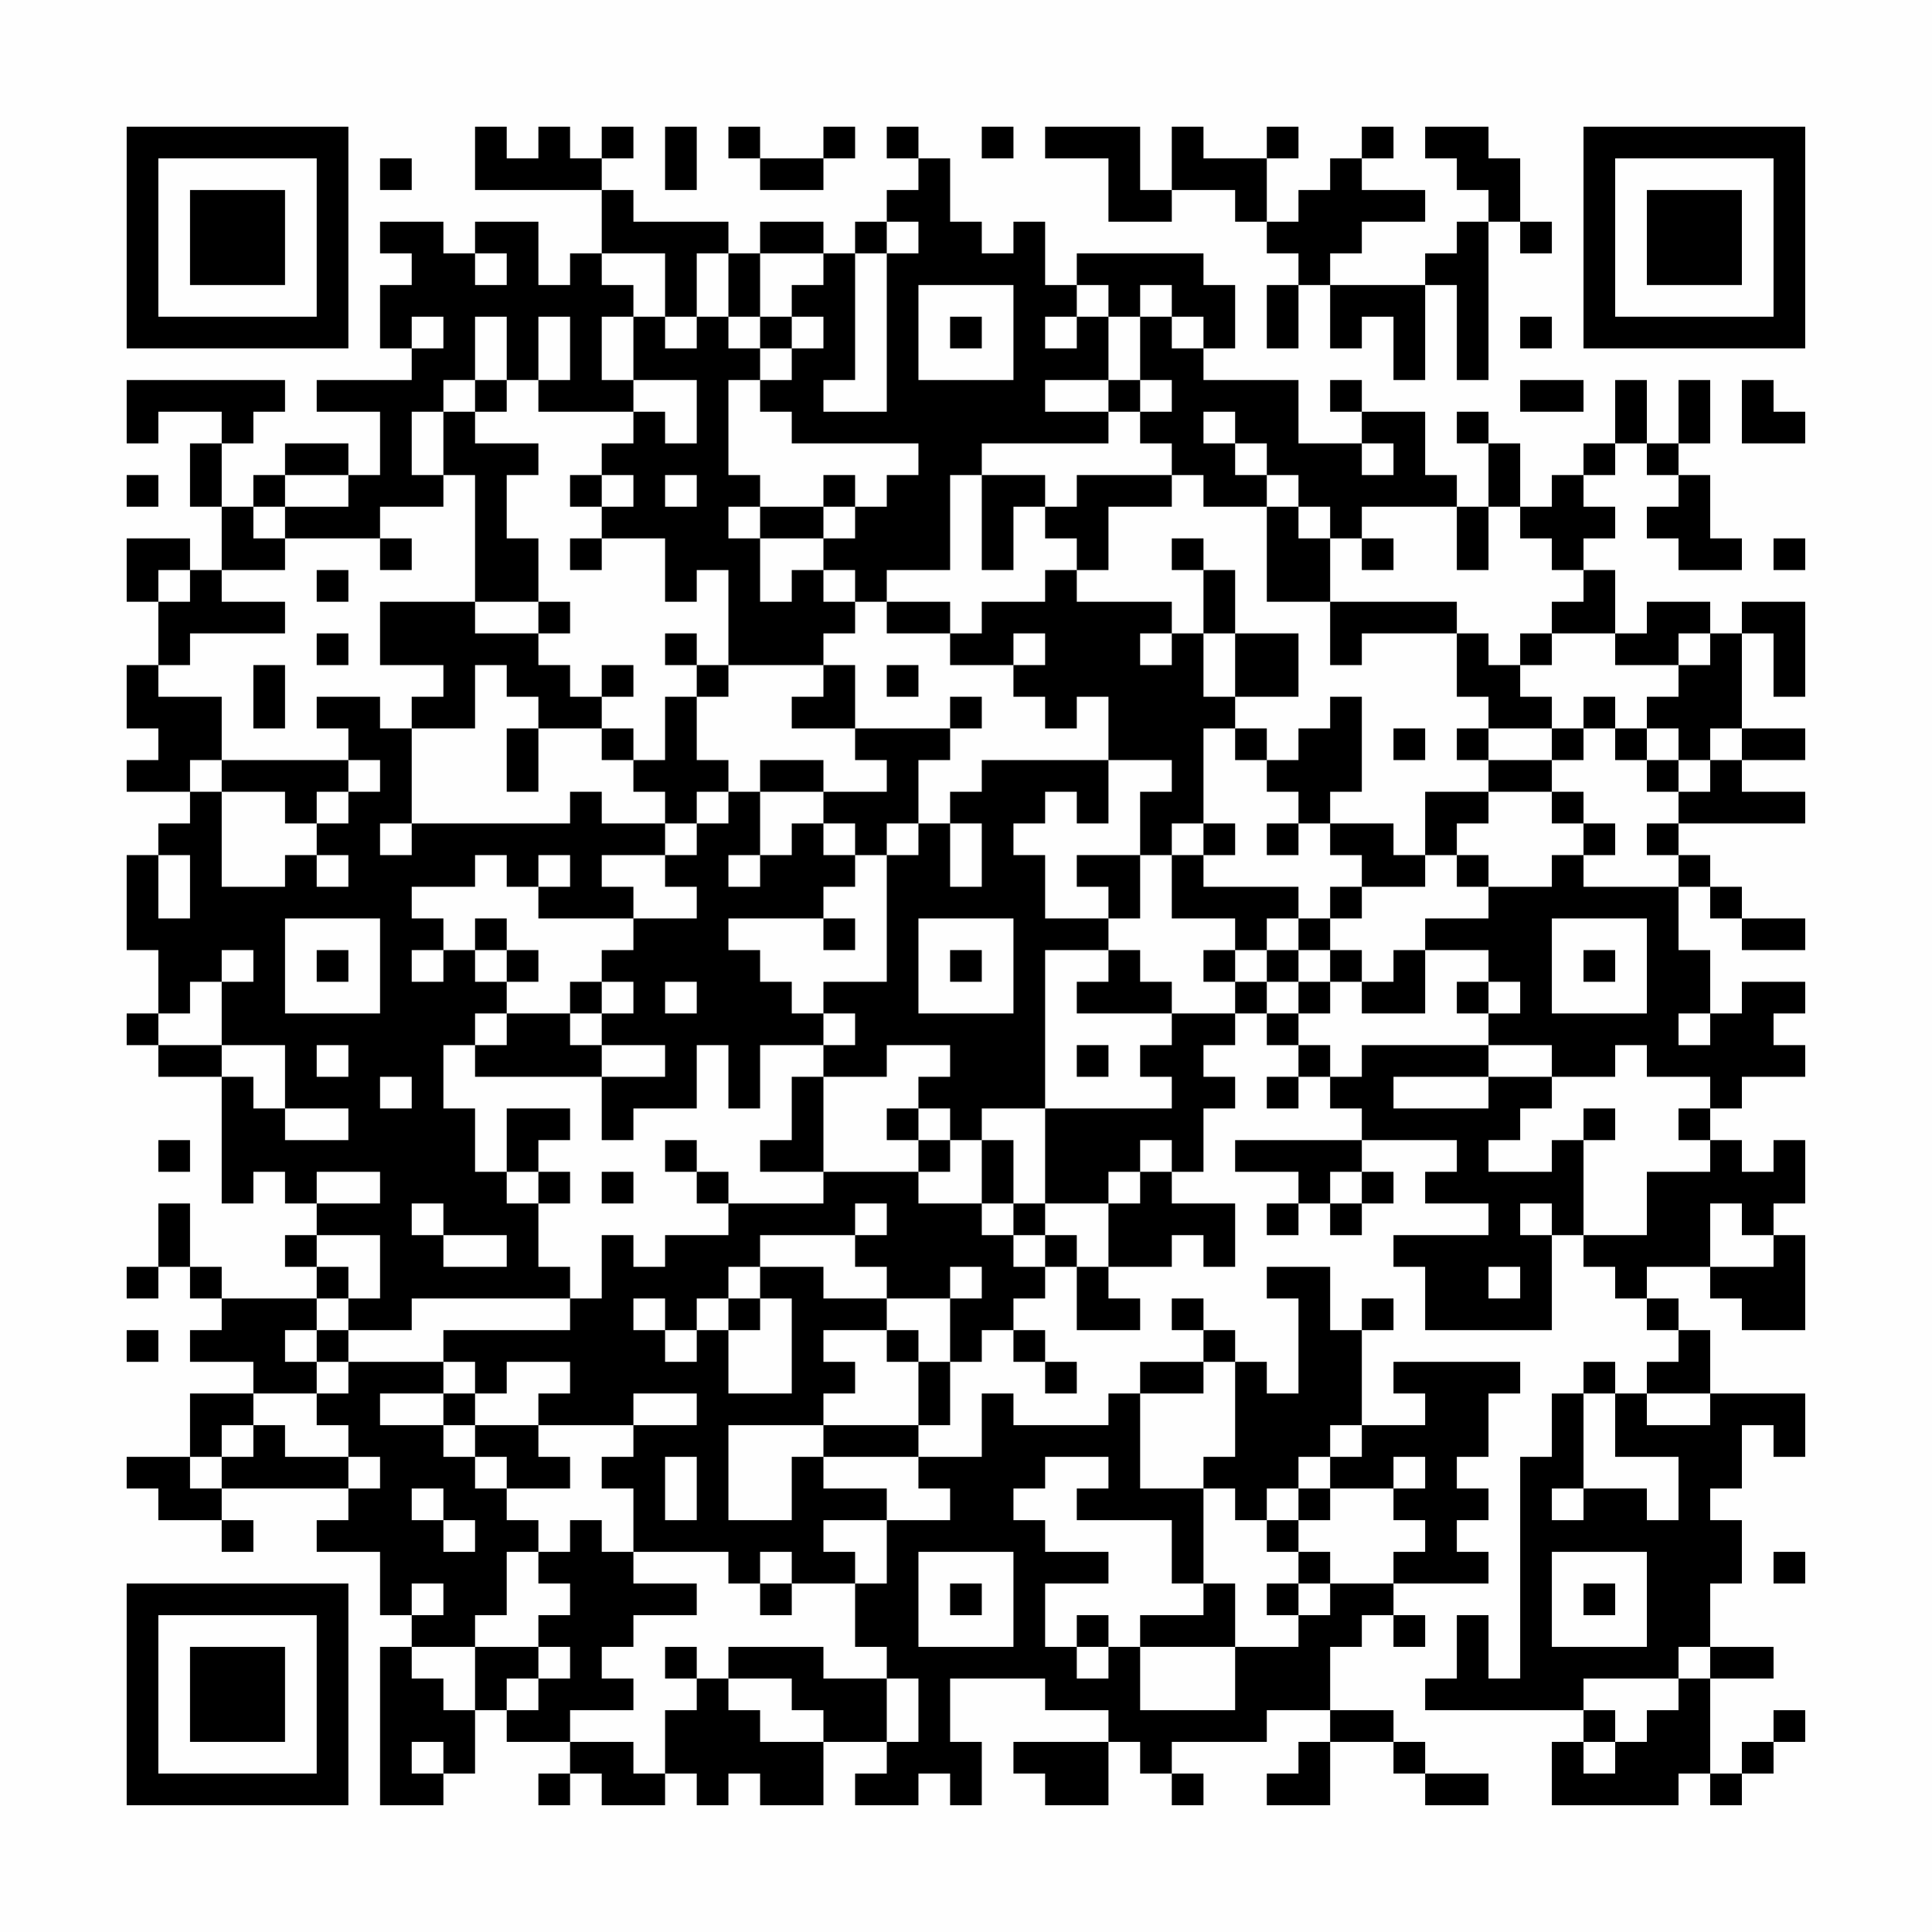 <?xml version="1.0" encoding="UTF-8"?>
<svg xmlns="http://www.w3.org/2000/svg" version="1.1" width="400" height="400" viewBox="0 0 400 400"><rect x="0" y="0" width="400" height="400" fill="#fefefe"/><g transform="scale(6.557)"><g transform="translate(4,4)"><path fill-rule="evenodd" d="M11 0L11 2L15 2L15 4L14 4L14 5L13 5L13 3L11 3L11 4L10 4L10 3L8 3L8 4L9 4L9 5L8 5L8 7L9 7L9 8L6 8L6 9L8 9L8 11L7 11L7 10L5 10L5 11L4 11L4 12L3 12L3 10L4 10L4 9L5 9L5 8L0 8L0 10L1 10L1 9L3 9L3 10L2 10L2 12L3 12L3 14L2 14L2 13L0 13L0 15L1 15L1 17L0 17L0 19L1 19L1 20L0 20L0 21L2 21L2 22L1 22L1 23L0 23L0 26L1 26L1 28L0 28L0 29L1 29L1 30L3 30L3 34L4 34L4 33L5 33L5 34L6 34L6 35L5 35L5 36L6 36L6 37L3 37L3 36L2 36L2 34L1 34L1 36L0 36L0 37L1 37L1 36L2 36L2 37L3 37L3 38L2 38L2 39L4 39L4 40L2 40L2 42L0 42L0 43L1 43L1 44L3 44L3 45L4 45L4 44L3 44L3 43L7 43L7 44L6 44L6 45L8 45L8 47L9 47L9 48L8 48L8 53L10 53L10 52L11 52L11 50L12 50L12 51L14 51L14 52L13 52L13 53L14 53L14 52L15 52L15 53L17 53L17 52L18 52L18 53L19 53L19 52L20 52L20 53L22 53L22 51L24 51L24 52L23 52L23 53L25 53L25 52L26 52L26 53L27 53L27 51L26 51L26 49L29 49L29 50L31 50L31 51L28 51L28 52L29 52L29 53L31 53L31 51L32 51L32 52L33 52L33 53L34 53L34 52L33 52L33 51L36 51L36 50L38 50L38 51L37 51L37 52L36 52L36 53L38 53L38 51L40 51L40 52L41 52L41 53L43 53L43 52L41 52L41 51L40 51L40 50L38 50L38 48L39 48L39 47L40 47L40 48L41 48L41 47L40 47L40 46L43 46L43 45L42 45L42 44L43 44L43 43L42 43L42 42L43 42L43 40L44 40L44 39L40 39L40 40L41 40L41 41L39 41L39 38L40 38L40 37L39 37L39 38L38 38L38 36L36 36L36 37L37 37L37 40L36 40L36 39L35 39L35 38L34 38L34 37L33 37L33 38L34 38L34 39L32 39L32 40L31 40L31 41L28 41L28 40L27 40L27 42L25 42L25 41L26 41L26 39L27 39L27 38L28 38L28 39L29 39L29 40L30 40L30 39L29 39L29 38L28 38L28 37L29 37L29 36L30 36L30 38L32 38L32 37L31 37L31 36L33 36L33 35L34 35L34 36L35 36L35 34L33 34L33 33L34 33L34 31L35 31L35 30L34 30L34 29L35 29L35 28L36 28L36 29L37 29L37 30L36 30L36 31L37 31L37 30L38 30L38 31L39 31L39 32L35 32L35 33L37 33L37 34L36 34L36 35L37 35L37 34L38 34L38 35L39 35L39 34L40 34L40 33L39 33L39 32L42 32L42 33L41 33L41 34L43 34L43 35L40 35L40 36L41 36L41 38L45 38L45 35L46 35L46 36L47 36L47 37L48 37L48 38L49 38L49 39L48 39L48 40L47 40L47 39L46 39L46 40L45 40L45 42L44 42L44 49L43 49L43 47L42 47L42 49L41 49L41 50L46 50L46 51L45 51L45 53L49 53L49 52L50 52L50 53L51 53L51 52L52 52L52 51L53 51L53 50L52 50L52 51L51 51L51 52L50 52L50 49L52 49L52 48L50 48L50 46L51 46L51 44L50 44L50 43L51 43L51 41L52 41L52 42L53 42L53 40L50 40L50 38L49 38L49 37L48 37L48 36L50 36L50 37L51 37L51 38L53 38L53 35L52 35L52 34L53 34L53 32L52 32L52 33L51 33L51 32L50 32L50 31L51 31L51 30L53 30L53 29L52 29L52 28L53 28L53 27L51 27L51 28L50 28L50 26L49 26L49 24L50 24L50 25L51 25L51 26L53 26L53 25L51 25L51 24L50 24L50 23L49 23L49 22L53 22L53 21L51 21L51 20L53 20L53 19L51 19L51 16L52 16L52 18L53 18L53 15L51 15L51 16L50 16L50 15L48 15L48 16L47 16L47 14L46 14L46 13L47 13L47 12L46 12L46 11L47 11L47 10L48 10L48 11L49 11L49 12L48 12L48 13L49 13L49 14L51 14L51 13L50 13L50 11L49 11L49 10L50 10L50 8L49 8L49 10L48 10L48 8L47 8L47 10L46 10L46 11L45 11L45 12L44 12L44 10L43 10L43 9L42 9L42 10L43 10L43 12L42 12L42 11L41 11L41 9L39 9L39 8L38 8L38 9L39 9L39 10L37 10L37 8L34 8L34 7L35 7L35 5L34 5L34 4L30 4L30 5L29 5L29 3L28 3L28 4L27 4L27 3L26 3L26 1L25 1L25 0L24 0L24 1L25 1L25 2L24 2L24 3L23 3L23 4L22 4L22 3L20 3L20 4L19 4L19 3L16 3L16 2L15 2L15 1L16 1L16 0L15 0L15 1L14 1L14 0L13 0L13 1L12 1L12 0ZM17 0L17 2L18 2L18 0ZM19 0L19 1L20 1L20 2L22 2L22 1L23 1L23 0L22 0L22 1L20 1L20 0ZM27 0L27 1L28 1L28 0ZM29 0L29 1L31 1L31 3L33 3L33 2L35 2L35 3L36 3L36 4L37 4L37 5L36 5L36 7L37 7L37 5L38 5L38 7L39 7L39 6L40 6L40 8L41 8L41 5L42 5L42 8L43 8L43 3L44 3L44 4L45 4L45 3L44 3L44 1L43 1L43 0L41 0L41 1L42 1L42 2L43 2L43 3L42 3L42 4L41 4L41 5L38 5L38 4L39 4L39 3L41 3L41 2L39 2L39 1L40 1L40 0L39 0L39 1L38 1L38 2L37 2L37 3L36 3L36 1L37 1L37 0L36 0L36 1L34 1L34 0L33 0L33 2L32 2L32 0ZM8 1L8 2L9 2L9 1ZM24 3L24 4L23 4L23 8L22 8L22 9L24 9L24 4L25 4L25 3ZM11 4L11 5L12 5L12 4ZM15 4L15 5L16 5L16 6L15 6L15 8L16 8L16 9L13 9L13 8L14 8L14 6L13 6L13 8L12 8L12 6L11 6L11 8L10 8L10 9L9 9L9 11L10 11L10 12L8 12L8 13L5 13L5 12L7 12L7 11L5 11L5 12L4 12L4 13L5 13L5 14L3 14L3 15L5 15L5 16L2 16L2 17L1 17L1 18L3 18L3 20L2 20L2 21L3 21L3 24L5 24L5 23L6 23L6 24L7 24L7 23L6 23L6 22L7 22L7 21L8 21L8 20L7 20L7 19L6 19L6 18L8 18L8 19L9 19L9 22L8 22L8 23L9 23L9 22L14 22L14 21L15 21L15 22L17 22L17 23L15 23L15 24L16 24L16 25L13 25L13 24L14 24L14 23L13 23L13 24L12 24L12 23L11 23L11 24L9 24L9 25L10 25L10 26L9 26L9 27L10 27L10 26L11 26L11 27L12 27L12 28L11 28L11 29L10 29L10 31L11 31L11 33L12 33L12 34L13 34L13 36L14 36L14 37L9 37L9 38L7 38L7 37L8 37L8 35L6 35L6 36L7 36L7 37L6 37L6 38L5 38L5 39L6 39L6 40L4 40L4 41L3 41L3 42L2 42L2 43L3 43L3 42L4 42L4 41L5 41L5 42L7 42L7 43L8 43L8 42L7 42L7 41L6 41L6 40L7 40L7 39L10 39L10 40L8 40L8 41L10 41L10 42L11 42L11 43L12 43L12 44L13 44L13 45L12 45L12 47L11 47L11 48L9 48L9 49L10 49L10 50L11 50L11 48L13 48L13 49L12 49L12 50L13 50L13 49L14 49L14 48L13 48L13 47L14 47L14 46L13 46L13 45L14 45L14 44L15 44L15 45L16 45L16 46L18 46L18 47L16 47L16 48L15 48L15 49L16 49L16 50L14 50L14 51L16 51L16 52L17 52L17 50L18 50L18 49L19 49L19 50L20 50L20 51L22 51L22 50L21 50L21 49L19 49L19 48L22 48L22 49L24 49L24 51L25 51L25 49L24 49L24 48L23 48L23 46L24 46L24 44L26 44L26 43L25 43L25 42L22 42L22 41L25 41L25 39L26 39L26 37L27 37L27 36L26 36L26 37L24 37L24 36L23 36L23 35L24 35L24 34L23 34L23 35L20 35L20 36L19 36L19 37L18 37L18 38L17 38L17 37L16 37L16 38L17 38L17 39L18 39L18 38L19 38L19 40L21 40L21 37L20 37L20 36L22 36L22 37L24 37L24 38L22 38L22 39L23 39L23 40L22 40L22 41L19 41L19 44L21 44L21 42L22 42L22 43L24 43L24 44L22 44L22 45L23 45L23 46L21 46L21 45L20 45L20 46L19 46L19 45L16 45L16 43L15 43L15 42L16 42L16 41L18 41L18 40L16 40L16 41L13 41L13 40L14 40L14 39L12 39L12 40L11 40L11 39L10 39L10 38L14 38L14 37L15 37L15 35L16 35L16 36L17 36L17 35L19 35L19 34L22 34L22 33L25 33L25 34L27 34L27 35L28 35L28 36L29 36L29 35L30 35L30 36L31 36L31 34L32 34L32 33L33 33L33 32L32 32L32 33L31 33L31 34L29 34L29 31L33 31L33 30L32 30L32 29L33 29L33 28L35 28L35 27L36 27L36 28L37 28L37 29L38 29L38 30L39 30L39 29L43 29L43 30L40 30L40 31L43 31L43 30L45 30L45 31L44 31L44 32L43 32L43 33L45 33L45 32L46 32L46 35L48 35L48 33L50 33L50 32L49 32L49 31L50 31L50 30L48 30L48 29L47 29L47 30L45 30L45 29L43 29L43 28L44 28L44 27L43 27L43 26L41 26L41 25L43 25L43 24L45 24L45 23L46 23L46 24L49 24L49 23L48 23L48 22L49 22L49 21L50 21L50 20L51 20L51 19L50 19L50 20L49 20L49 19L48 19L48 18L49 18L49 17L50 17L50 16L49 16L49 17L47 17L47 16L45 16L45 15L46 15L46 14L45 14L45 13L44 13L44 12L43 12L43 14L42 14L42 12L39 12L39 13L38 13L38 12L37 12L37 11L36 11L36 10L35 10L35 9L34 9L34 10L35 10L35 11L36 11L36 12L34 12L34 11L33 11L33 10L32 10L32 9L33 9L33 8L32 8L32 6L33 6L33 7L34 7L34 6L33 6L33 5L32 5L32 6L31 6L31 5L30 5L30 6L29 6L29 7L30 7L30 6L31 6L31 8L29 8L29 9L31 9L31 10L27 10L27 11L26 11L26 14L24 14L24 15L23 15L23 14L22 14L22 13L23 13L23 12L24 12L24 11L25 11L25 10L21 10L21 9L20 9L20 8L21 8L21 7L22 7L22 6L21 6L21 5L22 5L22 4L20 4L20 6L19 6L19 4L18 4L18 6L17 6L17 4ZM25 5L25 8L28 8L28 5ZM9 6L9 7L10 7L10 6ZM16 6L16 8L18 8L18 10L17 10L17 9L16 9L16 10L15 10L15 11L14 11L14 12L15 12L15 13L14 13L14 14L15 14L15 13L17 13L17 15L18 15L18 14L19 14L19 17L18 17L18 16L17 16L17 17L18 17L18 18L17 18L17 20L16 20L16 19L15 19L15 18L16 18L16 17L15 17L15 18L14 18L14 17L13 17L13 16L14 16L14 15L13 15L13 13L12 13L12 11L13 11L13 10L11 10L11 9L12 9L12 8L11 8L11 9L10 9L10 11L11 11L11 15L8 15L8 17L10 17L10 18L9 18L9 19L11 19L11 17L12 17L12 18L13 18L13 19L12 19L12 21L13 21L13 19L15 19L15 20L16 20L16 21L17 21L17 22L18 22L18 23L17 23L17 24L18 24L18 25L16 25L16 26L15 26L15 27L14 27L14 28L12 28L12 29L11 29L11 30L15 30L15 32L16 32L16 31L18 31L18 29L19 29L19 31L20 31L20 29L22 29L22 30L21 30L21 32L20 32L20 33L22 33L22 30L24 30L24 29L26 29L26 30L25 30L25 31L24 31L24 32L25 32L25 33L26 33L26 32L27 32L27 34L28 34L28 35L29 35L29 34L28 34L28 32L27 32L27 31L29 31L29 26L31 26L31 27L30 27L30 28L33 28L33 27L32 27L32 26L31 26L31 25L32 25L32 23L33 23L33 25L35 25L35 26L34 26L34 27L35 27L35 26L36 26L36 27L37 27L37 28L38 28L38 27L39 27L39 28L41 28L41 26L40 26L40 27L39 27L39 26L38 26L38 25L39 25L39 24L41 24L41 23L42 23L42 24L43 24L43 23L42 23L42 22L43 22L43 21L45 21L45 22L46 22L46 23L47 23L47 22L46 22L46 21L45 21L45 20L46 20L46 19L47 19L47 20L48 20L48 21L49 21L49 20L48 20L48 19L47 19L47 18L46 18L46 19L45 19L45 18L44 18L44 17L45 17L45 16L44 16L44 17L43 17L43 16L42 16L42 15L38 15L38 13L37 13L37 12L36 12L36 15L38 15L38 17L39 17L39 16L42 16L42 18L43 18L43 19L42 19L42 20L43 20L43 21L41 21L41 23L40 23L40 22L38 22L38 21L39 21L39 18L38 18L38 19L37 19L37 20L36 20L36 19L35 19L35 18L37 18L37 16L35 16L35 14L34 14L34 13L33 13L33 14L34 14L34 16L33 16L33 15L30 15L30 14L31 14L31 12L33 12L33 11L30 11L30 12L29 12L29 11L27 11L27 14L28 14L28 12L29 12L29 13L30 13L30 14L29 14L29 15L27 15L27 16L26 16L26 15L24 15L24 16L26 16L26 17L28 17L28 18L29 18L29 19L30 19L30 18L31 18L31 20L27 20L27 21L26 21L26 22L25 22L25 20L26 20L26 19L27 19L27 18L26 18L26 19L23 19L23 17L22 17L22 16L23 16L23 15L22 15L22 14L21 14L21 15L20 15L20 13L22 13L22 12L23 12L23 11L22 11L22 12L20 12L20 11L19 11L19 8L20 8L20 7L21 7L21 6L20 6L20 7L19 7L19 6L18 6L18 7L17 7L17 6ZM26 6L26 7L27 7L27 6ZM44 6L44 7L45 7L45 6ZM31 8L31 9L32 9L32 8ZM44 8L44 9L46 9L46 8ZM51 8L51 10L53 10L53 9L52 9L52 8ZM39 10L39 11L40 11L40 10ZM0 11L0 12L1 12L1 11ZM15 11L15 12L16 12L16 11ZM17 11L17 12L18 12L18 11ZM19 12L19 13L20 13L20 12ZM8 13L8 14L9 14L9 13ZM39 13L39 14L40 14L40 13ZM52 13L52 14L53 14L53 13ZM1 14L1 15L2 15L2 14ZM6 14L6 15L7 15L7 14ZM11 15L11 16L13 16L13 15ZM6 16L6 17L7 17L7 16ZM28 16L28 17L29 17L29 16ZM32 16L32 17L33 17L33 16ZM34 16L34 18L35 18L35 16ZM4 17L4 19L5 19L5 17ZM19 17L19 18L18 18L18 20L19 20L19 21L18 21L18 22L19 22L19 21L20 21L20 23L19 23L19 24L20 24L20 23L21 23L21 22L22 22L22 23L23 23L23 24L22 24L22 25L19 25L19 26L20 26L20 27L21 27L21 28L22 28L22 29L23 29L23 28L22 28L22 27L24 27L24 23L25 23L25 22L24 22L24 23L23 23L23 22L22 22L22 21L24 21L24 20L23 20L23 19L21 19L21 18L22 18L22 17ZM24 17L24 18L25 18L25 17ZM34 19L34 22L33 22L33 23L34 23L34 24L37 24L37 25L36 25L36 26L37 26L37 27L38 27L38 26L37 26L37 25L38 25L38 24L39 24L39 23L38 23L38 22L37 22L37 21L36 21L36 20L35 20L35 19ZM40 19L40 20L41 20L41 19ZM43 19L43 20L45 20L45 19ZM3 20L3 21L5 21L5 22L6 22L6 21L7 21L7 20ZM20 20L20 21L22 21L22 20ZM31 20L31 22L30 22L30 21L29 21L29 22L28 22L28 23L29 23L29 25L31 25L31 24L30 24L30 23L32 23L32 21L33 21L33 20ZM26 22L26 24L27 24L27 22ZM34 22L34 23L35 23L35 22ZM36 22L36 23L37 23L37 22ZM1 23L1 25L2 25L2 23ZM5 25L5 28L8 28L8 25ZM11 25L11 26L12 26L12 27L13 27L13 26L12 26L12 25ZM22 25L22 26L23 26L23 25ZM25 25L25 28L28 28L28 25ZM45 25L45 28L48 28L48 25ZM3 26L3 27L2 27L2 28L1 28L1 29L3 29L3 30L4 30L4 31L5 31L5 32L7 32L7 31L5 31L5 29L3 29L3 27L4 27L4 26ZM6 26L6 27L7 27L7 26ZM26 26L26 27L27 27L27 26ZM46 26L46 27L47 27L47 26ZM15 27L15 28L14 28L14 29L15 29L15 30L17 30L17 29L15 29L15 28L16 28L16 27ZM17 27L17 28L18 28L18 27ZM42 27L42 28L43 28L43 27ZM49 28L49 29L50 29L50 28ZM6 29L6 30L7 30L7 29ZM30 29L30 30L31 30L31 29ZM8 30L8 31L9 31L9 30ZM12 31L12 33L13 33L13 34L14 34L14 33L13 33L13 32L14 32L14 31ZM25 31L25 32L26 32L26 31ZM46 31L46 32L47 32L47 31ZM1 32L1 33L2 33L2 32ZM17 32L17 33L18 33L18 34L19 34L19 33L18 33L18 32ZM6 33L6 34L8 34L8 33ZM15 33L15 34L16 34L16 33ZM38 33L38 34L39 34L39 33ZM9 34L9 35L10 35L10 36L12 36L12 35L10 35L10 34ZM44 34L44 35L45 35L45 34ZM50 34L50 36L52 36L52 35L51 35L51 34ZM43 36L43 37L44 37L44 36ZM19 37L19 38L20 38L20 37ZM0 38L0 39L1 39L1 38ZM6 38L6 39L7 39L7 38ZM24 38L24 39L25 39L25 38ZM34 39L34 40L32 40L32 43L34 43L34 46L33 46L33 44L30 44L30 43L31 43L31 42L29 42L29 43L28 43L28 44L29 44L29 45L31 45L31 46L29 46L29 48L30 48L30 49L31 49L31 48L32 48L32 50L35 50L35 48L37 48L37 47L38 47L38 46L40 46L40 45L41 45L41 44L40 44L40 43L41 43L41 42L40 42L40 43L38 43L38 42L39 42L39 41L38 41L38 42L37 42L37 43L36 43L36 44L35 44L35 43L34 43L34 42L35 42L35 39ZM10 40L10 41L11 41L11 42L12 42L12 43L14 43L14 42L13 42L13 41L11 41L11 40ZM46 40L46 43L45 43L45 44L46 44L46 43L48 43L48 44L49 44L49 42L47 42L47 40ZM48 40L48 41L50 41L50 40ZM17 42L17 44L18 44L18 42ZM9 43L9 44L10 44L10 45L11 45L11 44L10 44L10 43ZM37 43L37 44L36 44L36 45L37 45L37 46L36 46L36 47L37 47L37 46L38 46L38 45L37 45L37 44L38 44L38 43ZM25 45L25 48L28 48L28 45ZM45 45L45 48L48 48L48 45ZM52 45L52 46L53 46L53 45ZM9 46L9 47L10 47L10 46ZM20 46L20 47L21 47L21 46ZM26 46L26 47L27 47L27 46ZM34 46L34 47L32 47L32 48L35 48L35 46ZM46 46L46 47L47 47L47 46ZM30 47L30 48L31 48L31 47ZM17 48L17 49L18 49L18 48ZM49 48L49 49L46 49L46 50L47 50L47 51L46 51L46 52L47 52L47 51L48 51L48 50L49 50L49 49L50 49L50 48ZM9 51L9 52L10 52L10 51ZM0 0L0 7L7 7L7 0ZM1 1L1 6L6 6L6 1ZM2 2L2 5L5 5L5 2ZM46 0L46 7L53 7L53 0ZM47 1L47 6L52 6L52 1ZM48 2L48 5L51 5L51 2ZM0 46L0 53L7 53L7 46ZM1 47L1 52L6 52L6 47ZM2 48L2 51L5 51L5 48Z" fill="#000000"/></g></g></svg>
